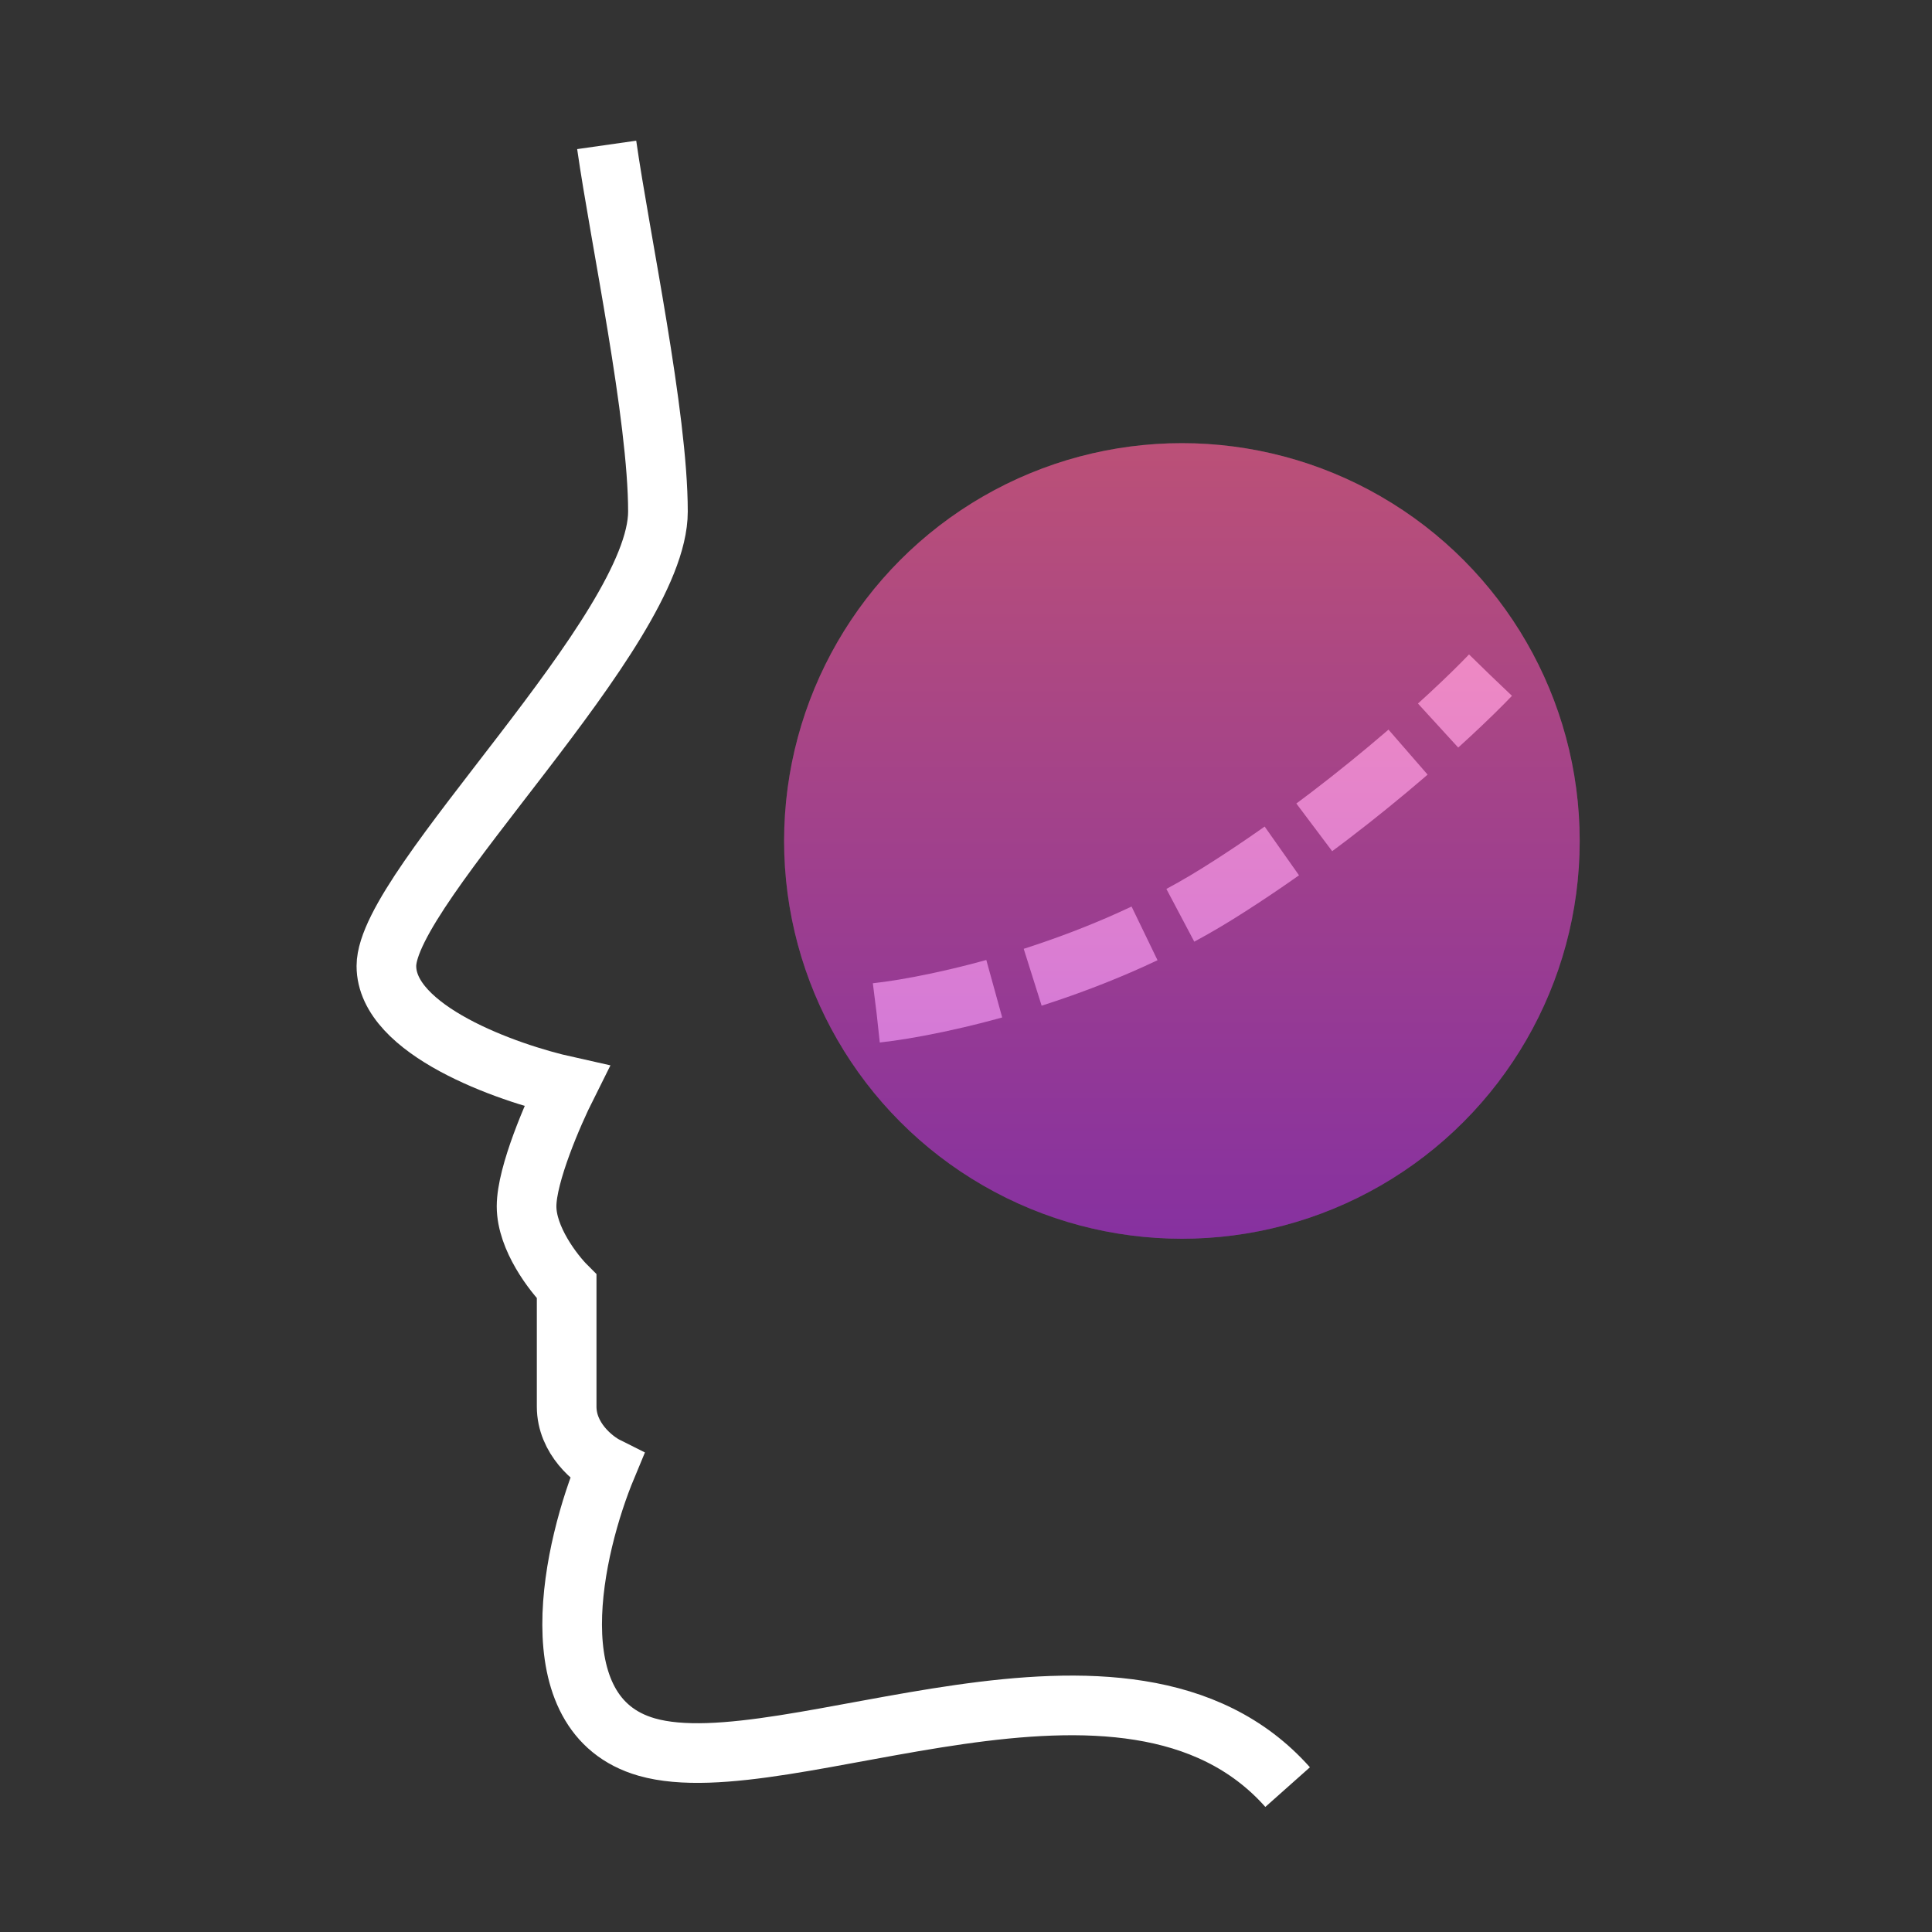 <svg width="40" height="40" viewBox="0 0 40 40" fill="none" xmlns="http://www.w3.org/2000/svg">
<rect x="0" y="0" width="40" height="40" fill="#333333" stroke="none"/>
<path d="M12.561 3C12.837 4.935 13.622 8.601 13.622 10.591C13.622 13.079 8 18.341 8 20C8 21.327 10.488 22.211 11.732 22.488C11.455 23.041 10.902 24.312 10.902 24.976C10.902 25.639 11.455 26.358 11.732 26.634C11.732 27.187 11.732 28.459 11.732 29.122C11.732 29.785 12.285 30.228 12.561 30.366C11.87 32.024 11.068 35.507 13.39 36.171C16.293 37 23.341 33.268 26.659 37" stroke="white" stroke-width="1.235"/>
<path d="M18.148 20.97C19.404 20.833 22.573 20.148 25.209 18.503C27.844 16.858 30.072 14.803 30.857 13.98" stroke="white" stroke-width="1.235" stroke-dasharray="2.49 0.83"/>
<circle cx="24.47" cy="17.411" r="8.236" fill="#D9D9D9" fill-opacity="0.2"/>
<circle cx="24.47" cy="17.411" r="8.236" fill="url(#paint0_linear_3447_4827)" fill-opacity="0.6" style="mix-blend-mode:color"/>
<defs>
<linearGradient id="paint0_linear_3447_4827" x1="24.47" y1="9.176" x2="24.47" y2="25.647" gradientUnits="userSpaceOnUse">
<stop stop-color="#FF4D8E"/>
<stop offset="1" stop-color="#A719D2"/>
</linearGradient>
</defs>
</svg>
